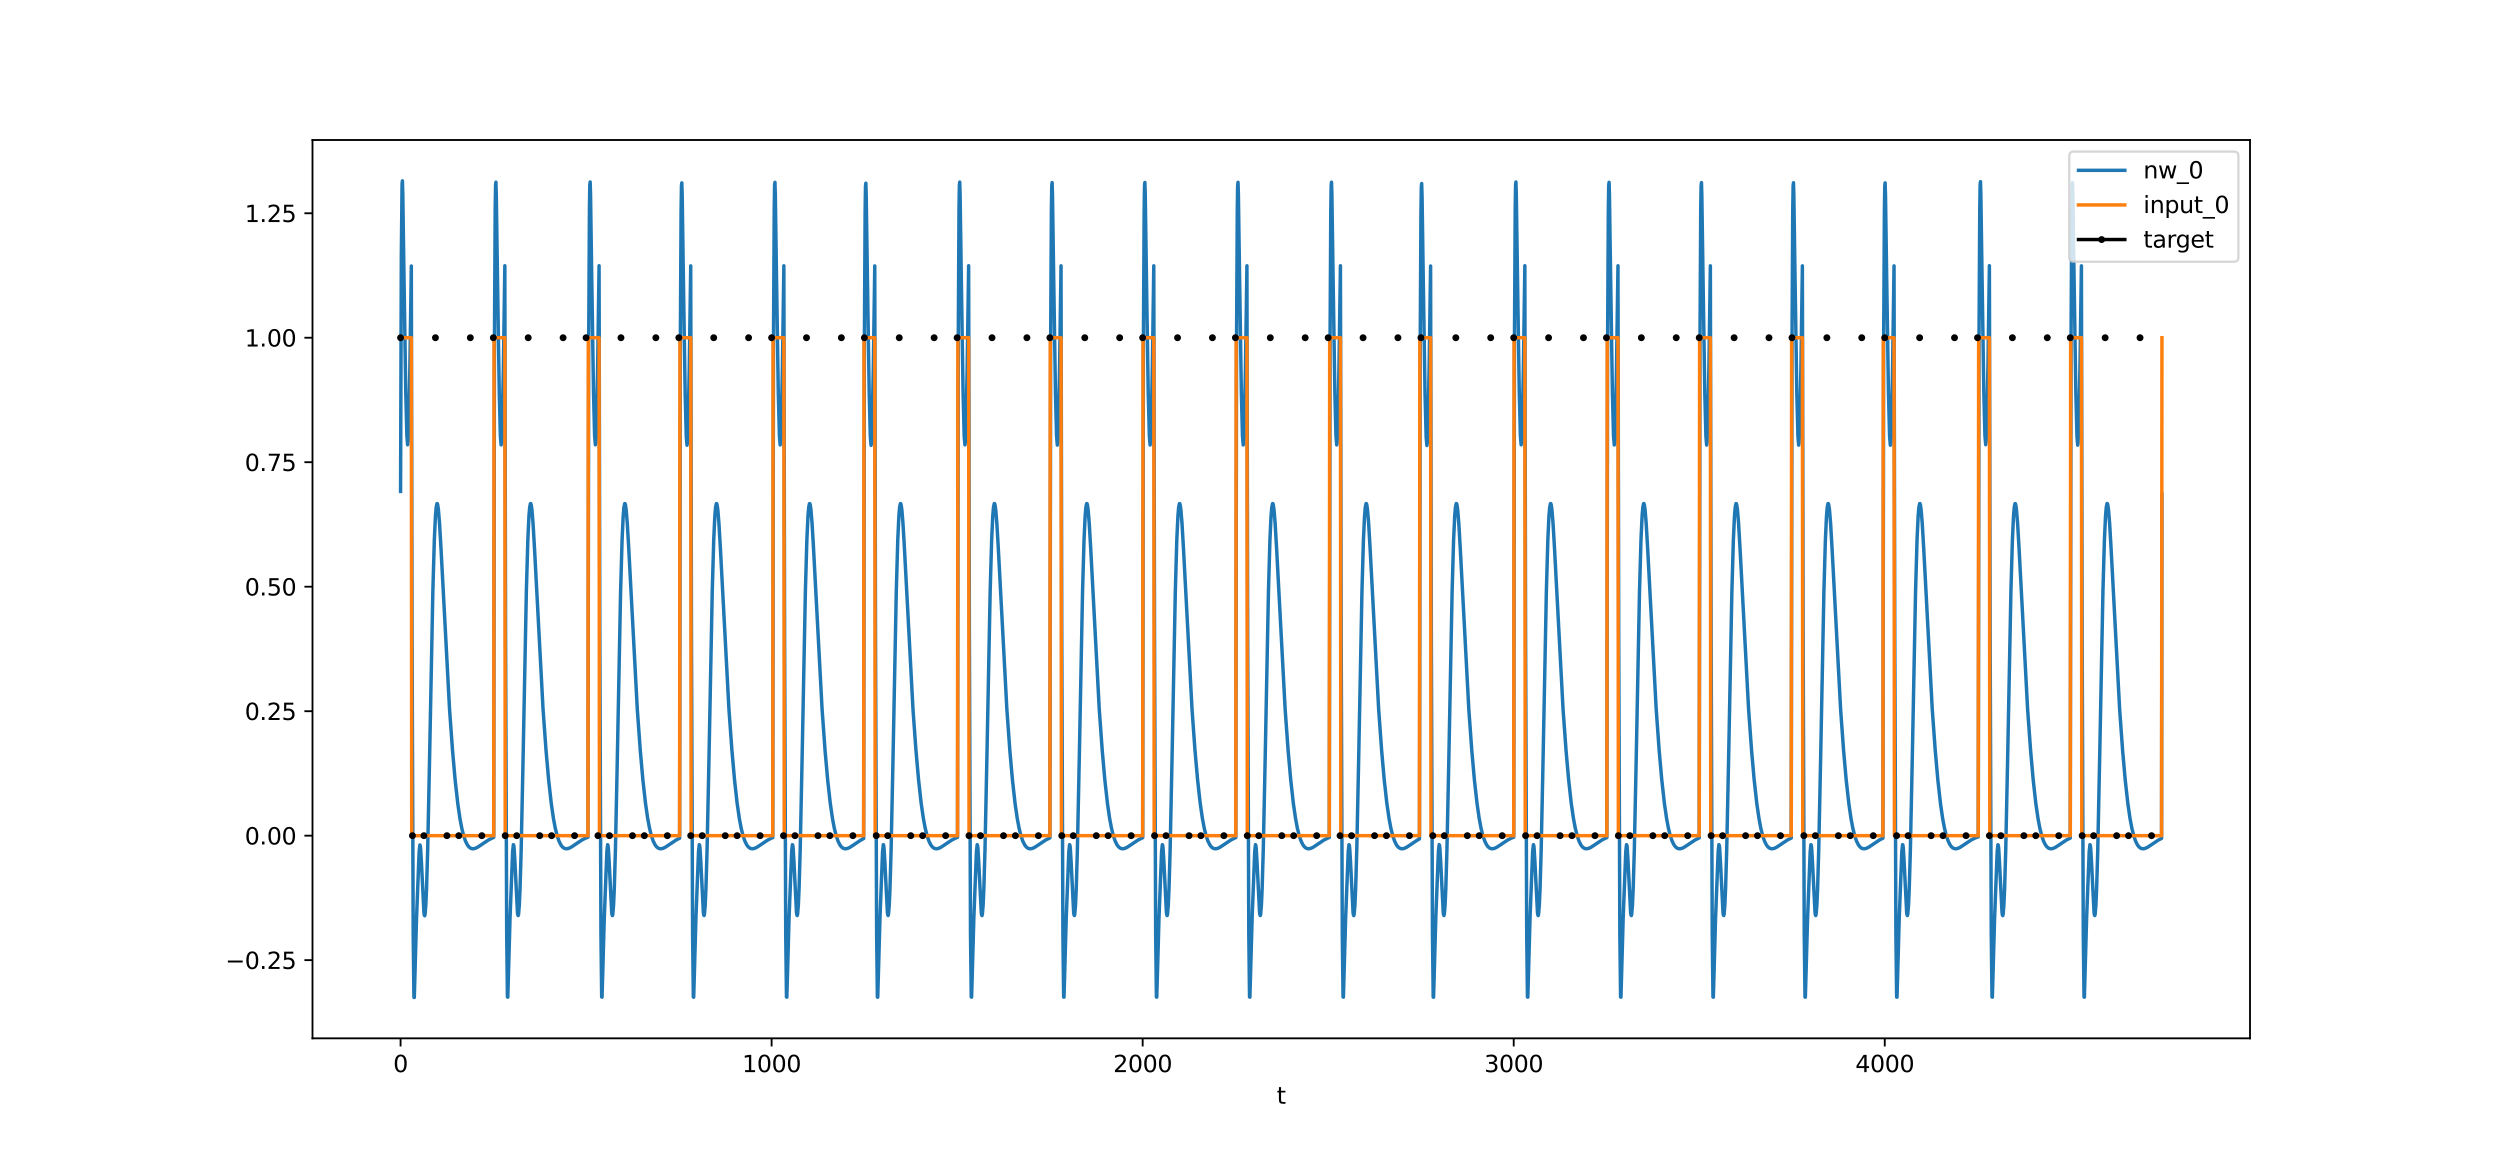 <?xml version="1.0" encoding="utf-8" standalone="no"?>
<!DOCTYPE svg PUBLIC "-//W3C//DTD SVG 1.1//EN"
  "http://www.w3.org/Graphics/SVG/1.1/DTD/svg11.dtd">
<svg xmlns:xlink="http://www.w3.org/1999/xlink" width="1080pt" height="504pt" viewBox="0 0 1080 504" xmlns="http://www.w3.org/2000/svg" version="1.1">
 <defs>
  <style type="text/css">*{stroke-linejoin: round; stroke-linecap: butt}</style>
 </defs>
 <g id="figure_1">
  <g id="patch_1">
   <path d="M 0 504 
L 1080 504 
L 1080 0 
L 0 0 
z
" style="fill: #ffffff"/>
  </g>
  <g id="axes_1">
   <g id="patch_2">
    <path d="M 135 448.56 
L 972 448.56 
L 972 60.48 
L 135 60.48 
z
" style="fill: #ffffff"/>
   </g>
   <g id="matplotlib.axis_1">
    <g id="xtick_1">
     <g id="line2d_1">
      <defs>
       <path id="mca011df422" d="M 0 0 
L 0 3.5 
" style="stroke: #000000; stroke-width: 0.8"/>
      </defs>
      <g>
       <use xlink:href="#mca011df422" x="173.045" y="448.56" style="stroke: #000000; stroke-width: 0.8"/>
      </g>
     </g>
     <g id="text_1">
      <!-- 0 -->
      <g transform="translate(169.864 463.158) scale(0.1 -0.1)">
       <defs>
        <path id="DejaVuSans-30" d="M 2034 4250 
Q 1547 4250 1301 3770 
Q 1056 3291 1056 2328 
Q 1056 1369 1301 889 
Q 1547 409 2034 409 
Q 2525 409 2770 889 
Q 3016 1369 3016 2328 
Q 3016 3291 2770 3770 
Q 2525 4250 2034 4250 
z
M 2034 4750 
Q 2819 4750 3233 4129 
Q 3647 3509 3647 2328 
Q 3647 1150 3233 529 
Q 2819 -91 2034 -91 
Q 1250 -91 836 529 
Q 422 1150 422 2328 
Q 422 3509 836 4129 
Q 1250 4750 2034 4750 
z
" transform="scale(0.016)"/>
       </defs>
       <use xlink:href="#DejaVuSans-30"/>
      </g>
     </g>
    </g>
    <g id="xtick_2">
     <g id="line2d_2">
      <g>
       <use xlink:href="#mca011df422" x="333.338" y="448.56" style="stroke: #000000; stroke-width: 0.8"/>
      </g>
     </g>
     <g id="text_2">
      <!-- 1000 -->
      <g transform="translate(320.613 463.158) scale(0.1 -0.1)">
       <defs>
        <path id="DejaVuSans-31" d="M 794 531 
L 1825 531 
L 1825 4091 
L 703 3866 
L 703 4441 
L 1819 4666 
L 2450 4666 
L 2450 531 
L 3481 531 
L 3481 0 
L 794 0 
L 794 531 
z
" transform="scale(0.016)"/>
       </defs>
       <use xlink:href="#DejaVuSans-31"/>
       <use xlink:href="#DejaVuSans-30" x="63.623"/>
       <use xlink:href="#DejaVuSans-30" x="127.246"/>
       <use xlink:href="#DejaVuSans-30" x="190.869"/>
      </g>
     </g>
    </g>
    <g id="xtick_3">
     <g id="line2d_3">
      <g>
       <use xlink:href="#mca011df422" x="493.631" y="448.56" style="stroke: #000000; stroke-width: 0.8"/>
      </g>
     </g>
     <g id="text_3">
      <!-- 2000 -->
      <g transform="translate(480.906 463.158) scale(0.1 -0.1)">
       <defs>
        <path id="DejaVuSans-32" d="M 1228 531 
L 3431 531 
L 3431 0 
L 469 0 
L 469 531 
Q 828 903 1448 1529 
Q 2069 2156 2228 2338 
Q 2531 2678 2651 2914 
Q 2772 3150 2772 3378 
Q 2772 3750 2511 3984 
Q 2250 4219 1831 4219 
Q 1534 4219 1204 4116 
Q 875 4013 500 3803 
L 500 4441 
Q 881 4594 1212 4672 
Q 1544 4750 1819 4750 
Q 2544 4750 2975 4387 
Q 3406 4025 3406 3419 
Q 3406 3131 3298 2873 
Q 3191 2616 2906 2266 
Q 2828 2175 2409 1742 
Q 1991 1309 1228 531 
z
" transform="scale(0.016)"/>
       </defs>
       <use xlink:href="#DejaVuSans-32"/>
       <use xlink:href="#DejaVuSans-30" x="63.623"/>
       <use xlink:href="#DejaVuSans-30" x="127.246"/>
       <use xlink:href="#DejaVuSans-30" x="190.869"/>
      </g>
     </g>
    </g>
    <g id="xtick_4">
     <g id="line2d_4">
      <g>
       <use xlink:href="#mca011df422" x="653.923" y="448.56" style="stroke: #000000; stroke-width: 0.8"/>
      </g>
     </g>
     <g id="text_4">
      <!-- 3000 -->
      <g transform="translate(641.198 463.158) scale(0.1 -0.1)">
       <defs>
        <path id="DejaVuSans-33" d="M 2597 2516 
Q 3050 2419 3304 2112 
Q 3559 1806 3559 1356 
Q 3559 666 3084 287 
Q 2609 -91 1734 -91 
Q 1441 -91 1130 -33 
Q 819 25 488 141 
L 488 750 
Q 750 597 1062 519 
Q 1375 441 1716 441 
Q 2309 441 2620 675 
Q 2931 909 2931 1356 
Q 2931 1769 2642 2001 
Q 2353 2234 1838 2234 
L 1294 2234 
L 1294 2753 
L 1863 2753 
Q 2328 2753 2575 2939 
Q 2822 3125 2822 3475 
Q 2822 3834 2567 4026 
Q 2313 4219 1838 4219 
Q 1578 4219 1281 4162 
Q 984 4106 628 3988 
L 628 4550 
Q 988 4650 1302 4700 
Q 1616 4750 1894 4750 
Q 2613 4750 3031 4423 
Q 3450 4097 3450 3541 
Q 3450 3153 3228 2886 
Q 3006 2619 2597 2516 
z
" transform="scale(0.016)"/>
       </defs>
       <use xlink:href="#DejaVuSans-33"/>
       <use xlink:href="#DejaVuSans-30" x="63.623"/>
       <use xlink:href="#DejaVuSans-30" x="127.246"/>
       <use xlink:href="#DejaVuSans-30" x="190.869"/>
      </g>
     </g>
    </g>
    <g id="xtick_5">
     <g id="line2d_5">
      <g>
       <use xlink:href="#mca011df422" x="814.216" y="448.56" style="stroke: #000000; stroke-width: 0.8"/>
      </g>
     </g>
     <g id="text_5">
      <!-- 4000 -->
      <g transform="translate(801.491 463.158) scale(0.1 -0.1)">
       <defs>
        <path id="DejaVuSans-34" d="M 2419 4116 
L 825 1625 
L 2419 1625 
L 2419 4116 
z
M 2253 4666 
L 3047 4666 
L 3047 1625 
L 3713 1625 
L 3713 1100 
L 3047 1100 
L 3047 0 
L 2419 0 
L 2419 1100 
L 313 1100 
L 313 1709 
L 2253 4666 
z
" transform="scale(0.016)"/>
       </defs>
       <use xlink:href="#DejaVuSans-34"/>
       <use xlink:href="#DejaVuSans-30" x="63.623"/>
       <use xlink:href="#DejaVuSans-30" x="127.246"/>
       <use xlink:href="#DejaVuSans-30" x="190.869"/>
      </g>
     </g>
    </g>
    <g id="text_6">
     <!-- t -->
     <g transform="translate(551.54 476.837) scale(0.1 -0.1)">
      <defs>
       <path id="DejaVuSans-74" d="M 1172 4494 
L 1172 3500 
L 2356 3500 
L 2356 3053 
L 1172 3053 
L 1172 1153 
Q 1172 725 1289 603 
Q 1406 481 1766 481 
L 2356 481 
L 2356 0 
L 1766 0 
Q 1100 0 847 248 
Q 594 497 594 1153 
L 594 3053 
L 172 3053 
L 172 3500 
L 594 3500 
L 594 4494 
L 1172 4494 
z
" transform="scale(0.016)"/>
      </defs>
      <use xlink:href="#DejaVuSans-74"/>
     </g>
    </g>
   </g>
   <g id="matplotlib.axis_2">
    <g id="ytick_1">
     <g id="line2d_6">
      <defs>
       <path id="ma371f3459c" d="M 0 0 
L -3.5 0 
" style="stroke: #000000; stroke-width: 0.8"/>
      </defs>
      <g>
       <use xlink:href="#ma371f3459c" x="135" y="414.786" style="stroke: #000000; stroke-width: 0.8"/>
      </g>
     </g>
     <g id="text_7">
      <!-- −0.25 -->
      <g transform="translate(97.355 418.586) scale(0.1 -0.1)">
       <defs>
        <path id="DejaVuSans-2212" d="M 678 2272 
L 4684 2272 
L 4684 1741 
L 678 1741 
L 678 2272 
z
" transform="scale(0.016)"/>
        <path id="DejaVuSans-2e" d="M 684 794 
L 1344 794 
L 1344 0 
L 684 0 
L 684 794 
z
" transform="scale(0.016)"/>
        <path id="DejaVuSans-35" d="M 691 4666 
L 3169 4666 
L 3169 4134 
L 1269 4134 
L 1269 2991 
Q 1406 3038 1543 3061 
Q 1681 3084 1819 3084 
Q 2600 3084 3056 2656 
Q 3513 2228 3513 1497 
Q 3513 744 3044 326 
Q 2575 -91 1722 -91 
Q 1428 -91 1123 -41 
Q 819 9 494 109 
L 494 744 
Q 775 591 1075 516 
Q 1375 441 1709 441 
Q 2250 441 2565 725 
Q 2881 1009 2881 1497 
Q 2881 1984 2565 2268 
Q 2250 2553 1709 2553 
Q 1456 2553 1204 2497 
Q 953 2441 691 2322 
L 691 4666 
z
" transform="scale(0.016)"/>
       </defs>
       <use xlink:href="#DejaVuSans-2212"/>
       <use xlink:href="#DejaVuSans-30" x="83.789"/>
       <use xlink:href="#DejaVuSans-2e" x="147.412"/>
       <use xlink:href="#DejaVuSans-32" x="179.199"/>
       <use xlink:href="#DejaVuSans-35" x="242.822"/>
      </g>
     </g>
    </g>
    <g id="ytick_2">
     <g id="line2d_7">
      <g>
       <use xlink:href="#ma371f3459c" x="135" y="361.009" style="stroke: #000000; stroke-width: 0.8"/>
      </g>
     </g>
     <g id="text_8">
      <!-- 0.00 -->
      <g transform="translate(105.734 364.808) scale(0.1 -0.1)">
       <use xlink:href="#DejaVuSans-30"/>
       <use xlink:href="#DejaVuSans-2e" x="63.623"/>
       <use xlink:href="#DejaVuSans-30" x="95.41"/>
       <use xlink:href="#DejaVuSans-30" x="159.033"/>
      </g>
     </g>
    </g>
    <g id="ytick_3">
     <g id="line2d_8">
      <g>
       <use xlink:href="#ma371f3459c" x="135" y="307.231" style="stroke: #000000; stroke-width: 0.8"/>
      </g>
     </g>
     <g id="text_9">
      <!-- 0.25 -->
      <g transform="translate(105.734 311.03) scale(0.1 -0.1)">
       <use xlink:href="#DejaVuSans-30"/>
       <use xlink:href="#DejaVuSans-2e" x="63.623"/>
       <use xlink:href="#DejaVuSans-32" x="95.41"/>
       <use xlink:href="#DejaVuSans-35" x="159.033"/>
      </g>
     </g>
    </g>
    <g id="ytick_4">
     <g id="line2d_9">
      <g>
       <use xlink:href="#ma371f3459c" x="135" y="253.453" style="stroke: #000000; stroke-width: 0.8"/>
      </g>
     </g>
     <g id="text_10">
      <!-- 0.50 -->
      <g transform="translate(105.734 257.253) scale(0.1 -0.1)">
       <use xlink:href="#DejaVuSans-30"/>
       <use xlink:href="#DejaVuSans-2e" x="63.623"/>
       <use xlink:href="#DejaVuSans-35" x="95.41"/>
       <use xlink:href="#DejaVuSans-30" x="159.033"/>
      </g>
     </g>
    </g>
    <g id="ytick_5">
     <g id="line2d_10">
      <g>
       <use xlink:href="#ma371f3459c" x="135" y="199.676" style="stroke: #000000; stroke-width: 0.8"/>
      </g>
     </g>
     <g id="text_11">
      <!-- 0.75 -->
      <g transform="translate(105.734 203.475) scale(0.1 -0.1)">
       <defs>
        <path id="DejaVuSans-37" d="M 525 4666 
L 3525 4666 
L 3525 4397 
L 1831 0 
L 1172 0 
L 2766 4134 
L 525 4134 
L 525 4666 
z
" transform="scale(0.016)"/>
       </defs>
       <use xlink:href="#DejaVuSans-30"/>
       <use xlink:href="#DejaVuSans-2e" x="63.623"/>
       <use xlink:href="#DejaVuSans-37" x="95.41"/>
       <use xlink:href="#DejaVuSans-35" x="159.033"/>
      </g>
     </g>
    </g>
    <g id="ytick_6">
     <g id="line2d_11">
      <g>
       <use xlink:href="#ma371f3459c" x="135" y="145.898" style="stroke: #000000; stroke-width: 0.8"/>
      </g>
     </g>
     <g id="text_12">
      <!-- 1.00 -->
      <g transform="translate(105.734 149.697) scale(0.1 -0.1)">
       <use xlink:href="#DejaVuSans-31"/>
       <use xlink:href="#DejaVuSans-2e" x="63.623"/>
       <use xlink:href="#DejaVuSans-30" x="95.41"/>
       <use xlink:href="#DejaVuSans-30" x="159.033"/>
      </g>
     </g>
    </g>
    <g id="ytick_7">
     <g id="line2d_12">
      <g>
       <use xlink:href="#ma371f3459c" x="135" y="92.121" style="stroke: #000000; stroke-width: 0.8"/>
      </g>
     </g>
     <g id="text_13">
      <!-- 1.25 -->
      <g transform="translate(105.734 95.92) scale(0.1 -0.1)">
       <use xlink:href="#DejaVuSans-31"/>
       <use xlink:href="#DejaVuSans-2e" x="63.623"/>
       <use xlink:href="#DejaVuSans-32" x="95.41"/>
       <use xlink:href="#DejaVuSans-35" x="159.033"/>
      </g>
     </g>
    </g>
   </g>
   <g id="line2d_13">
    <path d="M 173.045 212.296 
L 173.366 111.169 
L 173.687 79.403 
L 173.847 78.12 
L 174.007 83.608 
L 174.488 117.138 
L 175.29 169.543 
L 175.77 188.297 
L 176.091 192.154 
L 176.251 191.128 
L 176.572 183.297 
L 177.053 159.397 
L 177.694 114.922 
L 178.015 274.173 
L 178.495 403.607 
L 178.816 430.848 
L 178.976 430.92 
L 179.297 419.767 
L 179.938 396.768 
L 181.06 367.994 
L 181.381 365.021 
L 181.541 365.256 
L 181.701 366.59 
L 182.022 371.907 
L 183.144 394.23 
L 183.304 395.34 
L 183.464 395.611 
L 183.625 395.011 
L 183.945 391.175 
L 184.266 383.948 
L 184.747 367.448 
L 185.548 329.042 
L 186.991 255.537 
L 187.632 233.215 
L 188.113 222.922 
L 188.434 219.12 
L 188.754 217.577 
L 188.914 217.578 
L 189.075 218.045 
L 189.395 220.233 
L 189.876 226.063 
L 190.517 237.049 
L 194.204 306.401 
L 195.486 324.139 
L 196.608 336.837 
L 197.731 346.93 
L 198.692 353.576 
L 199.494 357.823 
L 200.295 361.04 
L 201.097 363.377 
L 201.898 364.982 
L 202.539 365.83 
L 203.18 366.356 
L 203.822 366.619 
L 204.463 366.667 
L 205.264 366.495 
L 206.226 366.049 
L 207.829 364.998 
L 211.035 362.848 
L 212.798 361.976 
L 213.279 361.786 
L 213.599 147.767 
L 213.92 90.461 
L 214.08 80.031 
L 214.241 78.715 
L 214.401 84.168 
L 214.882 117.574 
L 215.683 169.761 
L 216.164 188.405 
L 216.485 192.201 
L 216.645 191.148 
L 216.966 183.272 
L 217.447 159.322 
L 218.088 114.808 
L 218.408 274.053 
L 218.889 403.472 
L 219.21 430.705 
L 219.37 430.774 
L 219.691 419.618 
L 220.332 396.624 
L 221.454 367.869 
L 221.774 364.903 
L 221.935 365.141 
L 222.095 366.478 
L 222.416 371.801 
L 223.538 394.146 
L 223.698 395.26 
L 223.858 395.533 
L 224.019 394.935 
L 224.339 391.105 
L 224.66 383.883 
L 225.141 367.39 
L 225.942 328.994 
L 227.385 255.504 
L 228.026 233.188 
L 228.507 222.898 
L 228.827 219.099 
L 229.148 217.559 
L 229.308 217.56 
L 229.468 218.029 
L 229.789 220.218 
L 230.27 226.051 
L 230.911 237.04 
L 234.598 306.404 
L 235.88 324.142 
L 237.002 336.841 
L 238.124 346.933 
L 239.086 353.579 
L 239.887 357.826 
L 240.689 361.043 
L 241.49 363.38 
L 242.292 364.984 
L 242.933 365.831 
L 243.574 366.358 
L 244.215 366.62 
L 244.857 366.668 
L 245.658 366.496 
L 246.62 366.05 
L 248.223 364.998 
L 251.429 362.848 
L 253.192 361.976 
L 253.993 361.671 
L 254.314 147.653 
L 254.634 90.352 
L 254.795 79.926 
L 254.955 78.613 
L 255.115 84.069 
L 255.596 117.488 
L 256.398 169.697 
L 256.878 188.354 
L 257.199 192.157 
L 257.359 191.108 
L 257.68 183.239 
L 258.161 159.298 
L 258.802 114.793 
L 259.123 274.043 
L 259.603 403.466 
L 259.924 430.701 
L 260.084 430.772 
L 260.405 419.618 
L 261.046 396.626 
L 262.168 367.874 
L 262.489 364.908 
L 262.649 365.147 
L 262.809 366.483 
L 263.13 371.807 
L 264.252 394.152 
L 264.412 395.265 
L 264.573 395.539 
L 264.733 394.941 
L 265.053 391.11 
L 265.374 383.888 
L 265.855 367.395 
L 266.656 328.998 
L 268.099 255.507 
L 268.74 233.191 
L 269.221 222.901 
L 269.542 219.101 
L 269.862 217.561 
L 270.022 217.562 
L 270.183 218.031 
L 270.503 220.22 
L 270.984 226.053 
L 271.625 237.042 
L 275.312 306.404 
L 276.594 324.142 
L 277.717 336.841 
L 278.839 346.933 
L 279.8 353.579 
L 280.602 357.826 
L 281.403 361.042 
L 282.205 363.38 
L 283.006 364.984 
L 283.647 365.831 
L 284.289 366.358 
L 284.93 366.62 
L 285.571 366.668 
L 286.372 366.496 
L 287.334 366.05 
L 288.937 364.998 
L 292.143 362.848 
L 293.586 362.113 
L 293.906 148.093 
L 294.227 90.773 
L 294.387 80.334 
L 294.547 79.01 
L 294.708 84.453 
L 295.188 117.825 
L 295.99 169.951 
L 296.471 188.559 
L 296.791 192.334 
L 296.952 191.27 
L 297.272 183.375 
L 297.753 159.4 
L 298.394 114.858 
L 298.715 274.091 
L 299.196 403.496 
L 299.516 430.72 
L 299.677 430.786 
L 299.997 419.624 
L 300.638 396.62 
L 301.76 367.857 
L 302.081 364.89 
L 302.241 365.127 
L 302.402 366.463 
L 302.722 371.787 
L 303.844 394.131 
L 304.005 395.245 
L 304.165 395.518 
L 304.325 394.921 
L 304.646 391.091 
L 304.966 383.869 
L 305.447 367.378 
L 306.249 328.983 
L 307.691 255.495 
L 308.332 233.181 
L 308.813 222.892 
L 309.134 219.093 
L 309.454 217.553 
L 309.615 217.554 
L 309.775 218.023 
L 310.096 220.213 
L 310.577 226.047 
L 311.218 237.037 
L 314.904 306.403 
L 316.187 324.142 
L 317.309 336.841 
L 318.431 346.934 
L 319.393 353.58 
L 320.194 357.826 
L 320.996 361.043 
L 321.797 363.38 
L 322.598 364.985 
L 323.24 365.832 
L 323.881 366.358 
L 324.522 366.62 
L 325.163 366.668 
L 325.965 366.496 
L 326.926 366.05 
L 328.529 364.998 
L 331.735 362.848 
L 333.498 361.976 
L 333.819 361.847 
L 334.14 147.827 
L 334.46 90.519 
L 334.62 80.087 
L 334.781 78.77 
L 334.941 84.22 
L 335.422 117.62 
L 336.223 169.796 
L 336.704 188.433 
L 337.025 192.224 
L 337.185 191.169 
L 337.506 183.29 
L 337.987 159.335 
L 338.628 114.816 
L 338.948 274.06 
L 339.429 403.476 
L 339.75 430.707 
L 339.91 430.776 
L 340.231 419.619 
L 340.872 396.623 
L 341.994 367.866 
L 342.314 364.9 
L 342.475 365.138 
L 342.635 366.475 
L 342.956 371.798 
L 344.078 394.143 
L 344.238 395.257 
L 344.398 395.53 
L 344.559 394.932 
L 344.879 391.102 
L 345.2 383.88 
L 345.681 367.388 
L 346.482 328.992 
L 347.925 255.502 
L 348.566 233.187 
L 349.047 222.897 
L 349.367 219.098 
L 349.688 217.557 
L 349.848 217.559 
L 350.009 218.028 
L 350.329 220.217 
L 350.81 226.05 
L 351.451 237.04 
L 355.138 306.404 
L 356.42 324.142 
L 357.542 336.841 
L 358.664 346.933 
L 359.626 353.579 
L 360.428 357.826 
L 361.229 361.043 
L 362.03 363.38 
L 362.832 364.984 
L 363.473 365.831 
L 364.114 366.358 
L 364.755 366.62 
L 365.397 366.668 
L 366.198 366.496 
L 367.16 366.05 
L 368.763 364.998 
L 371.969 362.848 
L 373.091 362.26 
L 373.411 148.24 
L 373.732 90.914 
L 373.892 80.472 
L 374.052 79.144 
L 374.213 84.582 
L 374.694 117.941 
L 375.495 170.04 
L 375.976 188.633 
L 376.297 192.397 
L 376.457 191.329 
L 376.777 183.426 
L 377.258 159.438 
L 377.899 114.883 
L 378.22 274.111 
L 378.701 403.509 
L 379.021 430.73 
L 379.182 430.795 
L 379.502 419.629 
L 380.144 396.621 
L 381.266 367.853 
L 381.586 364.885 
L 381.746 365.122 
L 381.907 366.458 
L 382.227 371.781 
L 383.349 394.125 
L 383.51 395.239 
L 383.67 395.512 
L 383.83 394.915 
L 384.151 391.085 
L 384.471 383.864 
L 384.952 367.372 
L 385.754 328.978 
L 387.196 255.492 
L 387.838 233.178 
L 388.318 222.889 
L 388.639 219.09 
L 388.96 217.55 
L 389.12 217.552 
L 389.28 218.021 
L 389.601 220.211 
L 390.082 226.045 
L 390.723 237.035 
L 394.41 306.403 
L 395.692 324.142 
L 396.814 336.841 
L 397.936 346.934 
L 398.898 353.58 
L 399.699 357.827 
L 400.501 361.043 
L 401.302 363.38 
L 402.104 364.985 
L 402.745 365.832 
L 403.386 366.358 
L 404.027 366.62 
L 404.668 366.668 
L 405.47 366.496 
L 406.432 366.05 
L 408.034 364.998 
L 411.24 362.848 
L 413.004 361.976 
L 413.645 361.727 
L 413.965 147.709 
L 414.286 90.406 
L 414.446 79.977 
L 414.606 78.663 
L 414.767 84.117 
L 415.248 117.53 
L 416.049 169.728 
L 416.53 188.379 
L 416.851 192.178 
L 417.011 191.127 
L 417.331 183.255 
L 417.812 159.31 
L 418.453 114.8 
L 418.774 274.048 
L 419.255 403.469 
L 419.576 430.703 
L 419.736 430.773 
L 420.056 419.618 
L 420.698 396.625 
L 421.82 367.871 
L 422.14 364.905 
L 422.3 365.144 
L 422.461 366.48 
L 422.781 371.804 
L 423.903 394.149 
L 424.064 395.263 
L 424.224 395.536 
L 424.384 394.938 
L 424.705 391.108 
L 425.025 383.886 
L 425.506 367.393 
L 426.308 328.996 
L 427.75 255.506 
L 428.392 233.189 
L 428.872 222.899 
L 429.193 219.1 
L 429.514 217.56 
L 429.674 217.561 
L 429.834 218.03 
L 430.155 220.219 
L 430.636 226.052 
L 431.277 237.041 
L 434.964 306.404 
L 436.246 324.142 
L 437.368 336.841 
L 438.49 346.933 
L 439.452 353.579 
L 440.253 357.826 
L 441.055 361.042 
L 441.856 363.38 
L 442.658 364.984 
L 443.299 365.831 
L 443.94 366.358 
L 444.581 366.62 
L 445.222 366.668 
L 446.024 366.496 
L 446.986 366.05 
L 448.588 364.998 
L 451.794 362.848 
L 453.558 361.976 
L 453.878 147.955 
L 454.199 90.641 
L 454.359 80.206 
L 454.519 78.885 
L 454.68 84.332 
L 455.16 117.719 
L 455.962 169.87 
L 456.443 188.493 
L 456.763 192.276 
L 456.924 191.217 
L 457.244 183.33 
L 457.725 159.365 
L 458.366 114.835 
L 458.687 274.074 
L 459.168 403.485 
L 459.488 430.713 
L 459.649 430.78 
L 459.969 419.621 
L 460.61 396.621 
L 461.732 367.861 
L 462.053 364.895 
L 462.213 365.133 
L 462.374 366.469 
L 462.694 371.792 
L 463.816 394.137 
L 463.977 395.251 
L 464.137 395.524 
L 464.297 394.927 
L 464.618 391.096 
L 464.938 383.875 
L 465.419 367.383 
L 466.221 328.987 
L 467.663 255.499 
L 468.304 233.184 
L 468.785 222.894 
L 469.106 219.095 
L 469.427 217.555 
L 469.587 217.557 
L 469.747 218.026 
L 470.068 220.215 
L 470.549 226.049 
L 471.19 237.038 
L 474.876 306.403 
L 476.159 324.142 
L 477.281 336.841 
L 478.403 346.933 
L 479.365 353.579 
L 480.166 357.826 
L 480.968 361.043 
L 481.769 363.38 
L 482.571 364.984 
L 483.212 365.831 
L 483.853 366.358 
L 484.494 366.62 
L 485.135 366.668 
L 485.937 366.496 
L 486.898 366.05 
L 488.501 364.998 
L 491.707 362.848 
L 493.47 361.976 
L 493.631 361.91 
L 493.951 147.89 
L 494.272 90.579 
L 494.432 80.145 
L 494.592 78.826 
L 494.753 84.275 
L 495.234 117.668 
L 496.035 169.832 
L 496.516 188.462 
L 496.837 192.249 
L 496.997 191.193 
L 497.317 183.31 
L 497.798 159.35 
L 498.439 114.825 
L 498.76 274.066 
L 499.241 403.48 
L 499.562 430.709 
L 499.722 430.778 
L 500.042 419.619 
L 500.684 396.622 
L 501.806 367.864 
L 502.126 364.897 
L 502.287 365.135 
L 502.447 366.472 
L 502.767 371.795 
L 503.889 394.14 
L 504.05 395.254 
L 504.21 395.527 
L 504.37 394.93 
L 504.691 391.099 
L 505.011 383.878 
L 505.492 367.385 
L 506.294 328.99 
L 507.736 255.501 
L 508.378 233.185 
L 508.859 222.896 
L 509.179 219.097 
L 509.5 217.556 
L 509.66 217.558 
L 509.82 218.027 
L 510.141 220.216 
L 510.622 226.049 
L 511.263 237.039 
L 514.95 306.403 
L 516.232 324.142 
L 517.354 336.841 
L 518.476 346.933 
L 519.438 353.579 
L 520.239 357.826 
L 521.041 361.043 
L 521.842 363.38 
L 522.644 364.984 
L 523.285 365.831 
L 523.926 366.358 
L 524.567 366.62 
L 525.208 366.668 
L 526.01 366.496 
L 526.972 366.05 
L 528.574 364.998 
L 531.78 362.848 
L 533.544 361.976 
L 533.864 361.847 
L 534.185 147.827 
L 534.505 90.519 
L 534.666 80.087 
L 534.826 78.77 
L 534.986 84.22 
L 535.467 117.62 
L 536.269 169.796 
L 536.749 188.433 
L 537.07 192.224 
L 537.23 191.169 
L 537.551 183.29 
L 538.032 159.335 
L 538.673 114.816 
L 538.994 274.06 
L 539.474 403.476 
L 539.795 430.707 
L 539.955 430.776 
L 540.276 419.619 
L 540.917 396.623 
L 542.039 367.866 
L 542.36 364.9 
L 542.52 365.138 
L 542.68 366.475 
L 543.001 371.798 
L 544.123 394.143 
L 544.283 395.257 
L 544.443 395.53 
L 544.604 394.932 
L 544.924 391.102 
L 545.245 383.88 
L 545.726 367.388 
L 546.527 328.992 
L 547.97 255.502 
L 548.611 233.187 
L 549.092 222.897 
L 549.413 219.098 
L 549.733 217.557 
L 549.893 217.559 
L 550.054 218.028 
L 550.374 220.217 
L 550.855 226.05 
L 551.496 237.04 
L 555.183 306.404 
L 556.465 324.142 
L 557.587 336.841 
L 558.71 346.933 
L 559.671 353.579 
L 560.473 357.826 
L 561.274 361.043 
L 562.076 363.38 
L 562.877 364.984 
L 563.518 365.831 
L 564.159 366.358 
L 564.801 366.62 
L 565.442 366.668 
L 566.243 366.496 
L 567.205 366.05 
L 568.808 364.998 
L 572.014 362.848 
L 573.777 361.976 
L 574.258 361.786 
L 574.578 147.767 
L 574.899 90.461 
L 575.059 80.031 
L 575.22 78.715 
L 575.38 84.168 
L 575.861 117.574 
L 576.662 169.761 
L 577.143 188.405 
L 577.464 192.201 
L 577.624 191.148 
L 577.945 183.272 
L 578.426 159.322 
L 579.067 114.808 
L 579.387 274.053 
L 579.868 403.472 
L 580.189 430.705 
L 580.349 430.774 
L 580.67 419.618 
L 581.311 396.624 
L 582.433 367.869 
L 582.753 364.903 
L 582.914 365.141 
L 583.074 366.478 
L 583.395 371.801 
L 584.517 394.146 
L 584.677 395.26 
L 584.837 395.533 
L 584.998 394.935 
L 585.318 391.105 
L 585.639 383.883 
L 586.12 367.39 
L 586.921 328.994 
L 588.364 255.504 
L 589.005 233.188 
L 589.486 222.898 
L 589.806 219.099 
L 590.127 217.559 
L 590.287 217.56 
L 590.447 218.029 
L 590.768 220.218 
L 591.249 226.051 
L 591.89 237.04 
L 595.577 306.404 
L 596.859 324.142 
L 597.981 336.841 
L 599.103 346.933 
L 600.065 353.579 
L 600.866 357.826 
L 601.668 361.043 
L 602.469 363.38 
L 603.271 364.984 
L 603.912 365.831 
L 604.553 366.358 
L 605.194 366.62 
L 605.836 366.668 
L 606.637 366.496 
L 607.599 366.05 
L 609.202 364.998 
L 612.408 362.848 
L 613.209 362.417 
L 613.53 148.397 
L 613.85 91.065 
L 614.01 80.619 
L 614.171 79.287 
L 614.331 84.721 
L 614.812 118.065 
L 615.613 170.137 
L 616.094 188.713 
L 616.415 192.468 
L 616.575 191.395 
L 616.896 183.482 
L 617.377 159.482 
L 618.018 114.913 
L 618.338 274.134 
L 618.819 403.525 
L 619.14 430.742 
L 619.3 430.805 
L 619.621 419.637 
L 620.262 396.623 
L 621.384 367.85 
L 621.705 364.881 
L 621.865 365.118 
L 622.025 366.454 
L 622.346 371.776 
L 623.468 394.119 
L 623.628 395.233 
L 623.788 395.506 
L 623.949 394.909 
L 624.269 391.079 
L 624.59 383.858 
L 625.071 367.367 
L 625.872 328.973 
L 627.315 255.488 
L 627.956 233.174 
L 628.437 222.886 
L 628.757 219.087 
L 629.078 217.548 
L 629.238 217.549 
L 629.399 218.019 
L 629.719 220.209 
L 630.2 226.043 
L 630.841 237.034 
L 634.528 306.403 
L 635.81 324.142 
L 636.932 336.841 
L 638.054 346.934 
L 639.016 353.58 
L 639.818 357.827 
L 640.619 361.044 
L 641.421 363.381 
L 642.222 364.985 
L 642.863 365.832 
L 643.504 366.358 
L 644.145 366.62 
L 644.787 366.669 
L 645.588 366.496 
L 646.55 366.05 
L 648.153 364.998 
L 651.359 362.848 
L 653.122 361.976 
L 653.923 361.671 
L 654.244 147.653 
L 654.564 90.352 
L 654.725 79.926 
L 654.885 78.613 
L 655.045 84.069 
L 655.526 117.487 
L 656.328 169.697 
L 656.809 188.354 
L 657.129 192.157 
L 657.289 191.108 
L 657.61 183.239 
L 658.091 159.298 
L 658.732 114.793 
L 659.053 274.043 
L 659.534 403.466 
L 659.854 430.701 
L 660.014 430.772 
L 660.335 419.618 
L 660.976 396.626 
L 662.098 367.874 
L 662.419 364.908 
L 662.579 365.147 
L 662.739 366.483 
L 663.06 371.807 
L 664.182 394.152 
L 664.342 395.265 
L 664.503 395.539 
L 664.663 394.941 
L 664.984 391.11 
L 665.304 383.888 
L 665.785 367.395 
L 666.586 328.998 
L 668.029 255.507 
L 668.67 233.191 
L 669.151 222.901 
L 669.472 219.101 
L 669.792 217.561 
L 669.953 217.562 
L 670.113 218.031 
L 670.433 220.22 
L 670.914 226.053 
L 671.556 237.042 
L 675.242 306.404 
L 676.525 324.142 
L 677.647 336.841 
L 678.769 346.933 
L 679.73 353.579 
L 680.532 357.826 
L 681.333 361.042 
L 682.135 363.38 
L 682.936 364.984 
L 683.577 365.831 
L 684.219 366.358 
L 684.86 366.62 
L 685.501 366.668 
L 686.302 366.496 
L 687.264 366.05 
L 688.867 364.998 
L 692.073 362.848 
L 693.836 361.976 
L 694.157 361.847 
L 694.477 147.827 
L 694.798 90.519 
L 694.958 80.087 
L 695.119 78.77 
L 695.279 84.22 
L 695.76 117.62 
L 696.561 169.796 
L 697.042 188.433 
L 697.363 192.224 
L 697.523 191.169 
L 697.844 183.291 
L 698.324 159.335 
L 698.966 114.816 
L 699.286 274.06 
L 699.767 403.476 
L 700.088 430.707 
L 700.248 430.776 
L 700.568 419.619 
L 701.21 396.623 
L 702.332 367.866 
L 702.652 364.9 
L 702.813 365.138 
L 702.973 366.475 
L 703.293 371.798 
L 704.416 394.143 
L 704.576 395.257 
L 704.736 395.53 
L 704.896 394.932 
L 705.217 391.102 
L 705.538 383.88 
L 706.018 367.388 
L 706.82 328.992 
L 708.263 255.502 
L 708.904 233.187 
L 709.385 222.897 
L 709.705 219.098 
L 710.026 217.557 
L 710.186 217.559 
L 710.346 218.028 
L 710.667 220.217 
L 711.148 226.05 
L 711.789 237.04 
L 715.476 306.404 
L 716.758 324.142 
L 717.88 336.841 
L 719.002 346.933 
L 719.964 353.579 
L 720.765 357.826 
L 721.567 361.043 
L 722.368 363.38 
L 723.17 364.984 
L 723.811 365.831 
L 724.452 366.358 
L 725.093 366.62 
L 725.734 366.668 
L 726.536 366.496 
L 727.498 366.05 
L 729.101 364.998 
L 732.306 362.848 
L 734.07 361.976 
L 734.39 147.955 
L 734.711 90.641 
L 734.871 80.206 
L 735.031 78.885 
L 735.192 84.332 
L 735.673 117.719 
L 736.474 169.87 
L 736.955 188.493 
L 737.275 192.276 
L 737.436 191.217 
L 737.756 183.33 
L 738.237 159.365 
L 738.878 114.835 
L 739.199 274.074 
L 739.68 403.485 
L 740 430.713 
L 740.161 430.78 
L 740.481 419.621 
L 741.123 396.621 
L 742.245 367.861 
L 742.565 364.895 
L 742.725 365.133 
L 742.886 366.469 
L 743.206 371.792 
L 744.328 394.137 
L 744.489 395.251 
L 744.649 395.524 
L 744.809 394.927 
L 745.13 391.096 
L 745.45 383.875 
L 745.931 367.383 
L 746.733 328.987 
L 748.175 255.499 
L 748.817 233.184 
L 749.297 222.894 
L 749.618 219.095 
L 749.939 217.555 
L 750.099 217.557 
L 750.259 218.026 
L 750.58 220.215 
L 751.061 226.049 
L 751.702 237.038 
L 755.389 306.403 
L 756.671 324.142 
L 757.793 336.841 
L 758.915 346.933 
L 759.877 353.579 
L 760.678 357.826 
L 761.48 361.043 
L 762.281 363.38 
L 763.083 364.984 
L 763.724 365.831 
L 764.365 366.358 
L 765.006 366.62 
L 765.647 366.668 
L 766.449 366.496 
L 767.411 366.05 
L 769.013 364.998 
L 772.219 362.848 
L 773.822 362.043 
L 774.143 148.023 
L 774.463 90.706 
L 774.624 80.269 
L 774.784 78.946 
L 774.944 84.391 
L 775.425 117.771 
L 776.227 169.91 
L 776.707 188.525 
L 777.028 192.304 
L 777.188 191.243 
L 777.509 183.352 
L 777.99 159.382 
L 778.631 114.846 
L 778.952 274.082 
L 779.432 403.49 
L 779.753 430.716 
L 779.913 430.783 
L 780.234 419.622 
L 780.875 396.621 
L 781.997 367.859 
L 782.318 364.892 
L 782.478 365.13 
L 782.638 366.466 
L 782.959 371.789 
L 784.081 394.134 
L 784.241 395.248 
L 784.402 395.521 
L 784.562 394.924 
L 784.882 391.094 
L 785.203 383.872 
L 785.684 367.38 
L 786.485 328.985 
L 787.928 255.497 
L 788.569 233.182 
L 789.05 222.893 
L 789.371 219.094 
L 789.691 217.554 
L 789.851 217.556 
L 790.012 218.025 
L 790.332 220.214 
L 790.813 226.048 
L 791.454 237.038 
L 795.141 306.403 
L 796.423 324.142 
L 797.546 336.841 
L 798.668 346.934 
L 799.629 353.58 
L 800.431 357.826 
L 801.232 361.043 
L 802.034 363.38 
L 802.835 364.985 
L 803.476 365.832 
L 804.118 366.358 
L 804.759 366.62 
L 805.4 366.668 
L 806.201 366.496 
L 807.163 366.05 
L 808.766 364.998 
L 811.972 362.848 
L 813.414 362.113 
L 813.735 148.093 
L 814.056 90.773 
L 814.216 80.334 
L 814.376 79.01 
L 814.537 84.453 
L 815.017 117.825 
L 815.819 169.951 
L 816.3 188.559 
L 816.62 192.334 
L 816.781 191.27 
L 817.101 183.375 
L 817.582 159.4 
L 818.223 114.858 
L 818.544 274.091 
L 819.025 403.496 
L 819.345 430.72 
L 819.506 430.786 
L 819.826 419.624 
L 820.467 396.62 
L 821.589 367.857 
L 821.91 364.89 
L 822.07 365.127 
L 822.231 366.463 
L 822.551 371.787 
L 823.673 394.131 
L 823.834 395.245 
L 823.994 395.518 
L 824.154 394.921 
L 824.475 391.091 
L 824.795 383.869 
L 825.276 367.378 
L 826.078 328.983 
L 827.52 255.495 
L 828.161 233.181 
L 828.642 222.892 
L 828.963 219.093 
L 829.283 217.553 
L 829.444 217.554 
L 829.604 218.023 
L 829.925 220.213 
L 830.406 226.047 
L 831.047 237.037 
L 834.733 306.403 
L 836.016 324.142 
L 837.138 336.841 
L 838.26 346.934 
L 839.222 353.58 
L 840.023 357.826 
L 840.825 361.043 
L 841.626 363.38 
L 842.427 364.985 
L 843.069 365.832 
L 843.71 366.358 
L 844.351 366.62 
L 844.992 366.668 
L 845.794 366.496 
L 846.755 366.05 
L 848.358 364.998 
L 851.564 362.848 
L 853.327 361.976 
L 854.61 361.515 
L 854.93 147.498 
L 855.251 90.206 
L 855.411 79.783 
L 855.571 78.476 
L 855.732 83.937 
L 856.213 117.372 
L 857.014 169.614 
L 857.495 188.288 
L 857.816 192.102 
L 857.976 191.058 
L 858.296 183.198 
L 858.777 159.269 
L 859.418 114.777 
L 859.739 274.031 
L 860.22 403.461 
L 860.541 430.699 
L 860.701 430.771 
L 861.021 419.62 
L 861.663 396.632 
L 862.785 367.883 
L 863.105 364.917 
L 863.265 365.156 
L 863.426 366.493 
L 863.746 371.817 
L 864.868 394.161 
L 865.029 395.274 
L 865.189 395.547 
L 865.349 394.949 
L 865.67 391.118 
L 865.99 383.896 
L 866.471 367.402 
L 867.273 329.004 
L 868.715 255.511 
L 869.357 233.195 
L 869.837 222.904 
L 870.158 219.104 
L 870.479 217.563 
L 870.639 217.565 
L 870.799 218.033 
L 871.12 220.222 
L 871.601 226.055 
L 872.242 237.043 
L 875.929 306.404 
L 877.211 324.142 
L 878.333 336.84 
L 879.455 346.933 
L 880.417 353.579 
L 881.218 357.825 
L 882.02 361.042 
L 882.821 363.379 
L 883.623 364.984 
L 884.264 365.831 
L 884.905 366.357 
L 885.546 366.62 
L 886.187 366.668 
L 886.989 366.496 
L 887.951 366.05 
L 889.553 364.998 
L 892.759 362.848 
L 894.362 362.043 
L 894.683 148.023 
L 895.003 90.706 
L 895.164 80.269 
L 895.324 78.946 
L 895.484 84.391 
L 895.965 117.771 
L 896.767 169.91 
L 897.248 188.525 
L 897.568 192.304 
L 897.728 191.243 
L 898.049 183.352 
L 898.53 159.382 
L 899.171 114.846 
L 899.492 274.082 
L 899.973 403.49 
L 900.293 430.716 
L 900.453 430.783 
L 900.774 419.622 
L 901.415 396.621 
L 902.537 367.859 
L 902.858 364.892 
L 903.018 365.13 
L 903.178 366.466 
L 903.499 371.789 
L 904.621 394.134 
L 904.781 395.248 
L 904.942 395.521 
L 905.102 394.924 
L 905.422 391.094 
L 905.743 383.872 
L 906.224 367.38 
L 907.025 328.985 
L 908.468 255.497 
L 909.109 233.182 
L 909.59 222.893 
L 909.911 219.094 
L 910.231 217.554 
L 910.392 217.556 
L 910.552 218.025 
L 910.872 220.214 
L 911.353 226.048 
L 911.994 237.038 
L 915.681 306.403 
L 916.964 324.142 
L 918.086 336.841 
L 919.208 346.934 
L 920.169 353.58 
L 920.971 357.826 
L 921.772 361.043 
L 922.574 363.38 
L 923.375 364.985 
L 924.016 365.832 
L 924.658 366.358 
L 925.299 366.62 
L 925.94 366.668 
L 926.741 366.496 
L 927.703 366.05 
L 929.306 364.998 
L 932.512 362.848 
L 933.794 362.186 
L 933.955 213.457 
L 933.955 213.457 
" clip-path="url(#pc2cf4de5a2)" style="fill: none; stroke: #1f77b4; stroke-width: 1.5; stroke-linecap: square"/>
   </g>
   <g id="line2d_14">
    <path d="M 173.045 145.898 
L 177.694 145.898 
L 177.854 361.009 
L 213.279 361.009 
L 213.439 145.898 
L 218.088 145.898 
L 218.248 361.009 
L 253.993 361.009 
L 254.154 145.898 
L 258.802 145.898 
L 258.962 361.009 
L 293.586 361.009 
L 293.746 145.898 
L 298.394 145.898 
L 298.555 361.009 
L 333.819 361.009 
L 333.979 145.898 
L 338.628 145.898 
L 338.788 361.009 
L 373.091 361.009 
L 373.251 145.898 
L 377.899 145.898 
L 378.06 361.009 
L 413.645 361.009 
L 413.805 145.898 
L 418.453 145.898 
L 418.614 361.009 
L 453.558 361.009 
L 453.718 145.898 
L 458.366 145.898 
L 458.527 361.009 
L 493.631 361.009 
L 493.791 145.898 
L 498.439 145.898 
L 498.6 361.009 
L 533.864 361.009 
L 534.024 145.898 
L 538.673 145.898 
L 538.833 361.009 
L 574.258 361.009 
L 574.418 145.898 
L 579.067 145.898 
L 579.227 361.009 
L 613.209 361.009 
L 613.369 145.898 
L 618.018 145.898 
L 618.178 361.009 
L 653.923 361.009 
L 654.084 145.898 
L 658.732 145.898 
L 658.892 361.009 
L 694.157 361.009 
L 694.317 145.898 
L 698.966 145.898 
L 699.126 361.009 
L 734.07 361.009 
L 734.23 145.898 
L 738.878 145.898 
L 739.039 361.009 
L 773.822 361.009 
L 773.983 145.898 
L 778.631 145.898 
L 778.791 361.009 
L 813.414 361.009 
L 813.575 145.898 
L 818.223 145.898 
L 818.384 361.009 
L 854.61 361.009 
L 854.77 145.898 
L 859.418 145.898 
L 859.579 361.009 
L 894.362 361.009 
L 894.523 145.898 
L 899.171 145.898 
L 899.331 361.009 
L 933.794 361.009 
L 933.955 145.898 
L 933.955 145.898 
" clip-path="url(#pc2cf4de5a2)" style="fill: none; stroke: #ff7f0e; stroke-width: 1.5; stroke-linecap: square"/>
   </g>
   <g id="line2d_15">
    <path d="M 929.466 361.009 
" clip-path="url(#pc2cf4de5a2)" style="fill: none; stroke: #000000; stroke-width: 1.5; stroke-linecap: square"/>
    <defs>
     <path id="mc96fbff090" d="M 0 1 
C 0.265 1 0.52 0.895 0.707 0.707 
C 0.895 0.52 1 0.265 1 0 
C 1 -0.265 0.895 -0.52 0.707 -0.707 
C 0.52 -0.895 0.265 -1 0 -1 
C -0.265 -1 -0.52 -0.895 -0.707 -0.707 
C -0.895 -0.52 -1 -0.265 -1 0 
C -1 0.265 -0.895 0.52 -0.707 0.707 
C -0.52 0.895 -0.265 1 0 1 
z
" style="stroke: #000000"/>
    </defs>
    <g clip-path="url(#pc2cf4de5a2)">
     <use xlink:href="#mc96fbff090" x="173.045" y="145.898" style="stroke: #000000"/>
     <use xlink:href="#mc96fbff090" x="178.175" y="361.009" style="stroke: #000000"/>
     <use xlink:href="#mc96fbff090" x="183.144" y="361.009" style="stroke: #000000"/>
     <use xlink:href="#mc96fbff090" x="188.113" y="145.898" style="stroke: #000000"/>
     <use xlink:href="#mc96fbff090" x="193.082" y="361.009" style="stroke: #000000"/>
     <use xlink:href="#mc96fbff090" x="198.211" y="361.009" style="stroke: #000000"/>
     <use xlink:href="#mc96fbff090" x="203.18" y="145.898" style="stroke: #000000"/>
     <use xlink:href="#mc96fbff090" x="208.15" y="361.009" style="stroke: #000000"/>
     <use xlink:href="#mc96fbff090" x="213.119" y="145.898" style="stroke: #000000"/>
     <use xlink:href="#mc96fbff090" x="218.248" y="361.009" style="stroke: #000000"/>
     <use xlink:href="#mc96fbff090" x="223.217" y="361.009" style="stroke: #000000"/>
     <use xlink:href="#mc96fbff090" x="228.186" y="145.898" style="stroke: #000000"/>
     <use xlink:href="#mc96fbff090" x="233.155" y="361.009" style="stroke: #000000"/>
     <use xlink:href="#mc96fbff090" x="238.285" y="361.009" style="stroke: #000000"/>
     <use xlink:href="#mc96fbff090" x="243.254" y="145.898" style="stroke: #000000"/>
     <use xlink:href="#mc96fbff090" x="248.223" y="361.009" style="stroke: #000000"/>
     <use xlink:href="#mc96fbff090" x="253.192" y="145.898" style="stroke: #000000"/>
     <use xlink:href="#mc96fbff090" x="258.321" y="361.009" style="stroke: #000000"/>
     <use xlink:href="#mc96fbff090" x="263.29" y="361.009" style="stroke: #000000"/>
     <use xlink:href="#mc96fbff090" x="268.259" y="145.898" style="stroke: #000000"/>
     <use xlink:href="#mc96fbff090" x="273.228" y="361.009" style="stroke: #000000"/>
     <use xlink:href="#mc96fbff090" x="278.358" y="361.009" style="stroke: #000000"/>
     <use xlink:href="#mc96fbff090" x="283.327" y="145.898" style="stroke: #000000"/>
     <use xlink:href="#mc96fbff090" x="288.296" y="361.009" style="stroke: #000000"/>
     <use xlink:href="#mc96fbff090" x="293.265" y="145.898" style="stroke: #000000"/>
     <use xlink:href="#mc96fbff090" x="298.394" y="361.009" style="stroke: #000000"/>
     <use xlink:href="#mc96fbff090" x="303.363" y="361.009" style="stroke: #000000"/>
     <use xlink:href="#mc96fbff090" x="308.332" y="145.898" style="stroke: #000000"/>
     <use xlink:href="#mc96fbff090" x="313.302" y="361.009" style="stroke: #000000"/>
     <use xlink:href="#mc96fbff090" x="318.431" y="361.009" style="stroke: #000000"/>
     <use xlink:href="#mc96fbff090" x="323.4" y="145.898" style="stroke: #000000"/>
     <use xlink:href="#mc96fbff090" x="328.369" y="361.009" style="stroke: #000000"/>
     <use xlink:href="#mc96fbff090" x="333.338" y="145.898" style="stroke: #000000"/>
     <use xlink:href="#mc96fbff090" x="338.467" y="361.009" style="stroke: #000000"/>
     <use xlink:href="#mc96fbff090" x="343.437" y="361.009" style="stroke: #000000"/>
     <use xlink:href="#mc96fbff090" x="348.406" y="145.898" style="stroke: #000000"/>
     <use xlink:href="#mc96fbff090" x="353.375" y="361.009" style="stroke: #000000"/>
     <use xlink:href="#mc96fbff090" x="358.504" y="361.009" style="stroke: #000000"/>
     <use xlink:href="#mc96fbff090" x="363.473" y="145.898" style="stroke: #000000"/>
     <use xlink:href="#mc96fbff090" x="368.442" y="361.009" style="stroke: #000000"/>
     <use xlink:href="#mc96fbff090" x="373.411" y="145.898" style="stroke: #000000"/>
     <use xlink:href="#mc96fbff090" x="378.541" y="361.009" style="stroke: #000000"/>
     <use xlink:href="#mc96fbff090" x="383.51" y="361.009" style="stroke: #000000"/>
     <use xlink:href="#mc96fbff090" x="388.479" y="145.898" style="stroke: #000000"/>
     <use xlink:href="#mc96fbff090" x="393.448" y="361.009" style="stroke: #000000"/>
     <use xlink:href="#mc96fbff090" x="398.577" y="361.009" style="stroke: #000000"/>
     <use xlink:href="#mc96fbff090" x="403.546" y="145.898" style="stroke: #000000"/>
     <use xlink:href="#mc96fbff090" x="408.515" y="361.009" style="stroke: #000000"/>
     <use xlink:href="#mc96fbff090" x="413.484" y="145.898" style="stroke: #000000"/>
     <use xlink:href="#mc96fbff090" x="418.614" y="361.009" style="stroke: #000000"/>
     <use xlink:href="#mc96fbff090" x="423.583" y="361.009" style="stroke: #000000"/>
     <use xlink:href="#mc96fbff090" x="428.552" y="145.898" style="stroke: #000000"/>
     <use xlink:href="#mc96fbff090" x="433.521" y="361.009" style="stroke: #000000"/>
     <use xlink:href="#mc96fbff090" x="438.65" y="361.009" style="stroke: #000000"/>
     <use xlink:href="#mc96fbff090" x="443.619" y="145.898" style="stroke: #000000"/>
     <use xlink:href="#mc96fbff090" x="448.588" y="361.009" style="stroke: #000000"/>
     <use xlink:href="#mc96fbff090" x="453.558" y="145.898" style="stroke: #000000"/>
     <use xlink:href="#mc96fbff090" x="458.687" y="361.009" style="stroke: #000000"/>
     <use xlink:href="#mc96fbff090" x="463.656" y="361.009" style="stroke: #000000"/>
     <use xlink:href="#mc96fbff090" x="468.625" y="145.898" style="stroke: #000000"/>
     <use xlink:href="#mc96fbff090" x="473.594" y="361.009" style="stroke: #000000"/>
     <use xlink:href="#mc96fbff090" x="478.723" y="361.009" style="stroke: #000000"/>
     <use xlink:href="#mc96fbff090" x="483.693" y="145.898" style="stroke: #000000"/>
     <use xlink:href="#mc96fbff090" x="488.662" y="361.009" style="stroke: #000000"/>
     <use xlink:href="#mc96fbff090" x="493.631" y="145.898" style="stroke: #000000"/>
     <use xlink:href="#mc96fbff090" x="498.76" y="361.009" style="stroke: #000000"/>
     <use xlink:href="#mc96fbff090" x="503.729" y="361.009" style="stroke: #000000"/>
     <use xlink:href="#mc96fbff090" x="508.698" y="145.898" style="stroke: #000000"/>
     <use xlink:href="#mc96fbff090" x="513.667" y="361.009" style="stroke: #000000"/>
     <use xlink:href="#mc96fbff090" x="518.797" y="361.009" style="stroke: #000000"/>
     <use xlink:href="#mc96fbff090" x="523.766" y="145.898" style="stroke: #000000"/>
     <use xlink:href="#mc96fbff090" x="528.735" y="361.009" style="stroke: #000000"/>
     <use xlink:href="#mc96fbff090" x="533.704" y="145.898" style="stroke: #000000"/>
     <use xlink:href="#mc96fbff090" x="538.833" y="361.009" style="stroke: #000000"/>
     <use xlink:href="#mc96fbff090" x="543.802" y="361.009" style="stroke: #000000"/>
     <use xlink:href="#mc96fbff090" x="548.771" y="145.898" style="stroke: #000000"/>
     <use xlink:href="#mc96fbff090" x="553.74" y="361.009" style="stroke: #000000"/>
     <use xlink:href="#mc96fbff090" x="558.87" y="361.009" style="stroke: #000000"/>
     <use xlink:href="#mc96fbff090" x="563.839" y="145.898" style="stroke: #000000"/>
     <use xlink:href="#mc96fbff090" x="568.808" y="361.009" style="stroke: #000000"/>
     <use xlink:href="#mc96fbff090" x="573.777" y="145.898" style="stroke: #000000"/>
     <use xlink:href="#mc96fbff090" x="578.906" y="361.009" style="stroke: #000000"/>
     <use xlink:href="#mc96fbff090" x="583.875" y="361.009" style="stroke: #000000"/>
     <use xlink:href="#mc96fbff090" x="588.845" y="145.898" style="stroke: #000000"/>
     <use xlink:href="#mc96fbff090" x="593.814" y="361.009" style="stroke: #000000"/>
     <use xlink:href="#mc96fbff090" x="598.943" y="361.009" style="stroke: #000000"/>
     <use xlink:href="#mc96fbff090" x="603.912" y="145.898" style="stroke: #000000"/>
     <use xlink:href="#mc96fbff090" x="608.881" y="361.009" style="stroke: #000000"/>
     <use xlink:href="#mc96fbff090" x="613.85" y="145.898" style="stroke: #000000"/>
     <use xlink:href="#mc96fbff090" x="618.98" y="361.009" style="stroke: #000000"/>
     <use xlink:href="#mc96fbff090" x="623.949" y="361.009" style="stroke: #000000"/>
     <use xlink:href="#mc96fbff090" x="628.918" y="145.898" style="stroke: #000000"/>
     <use xlink:href="#mc96fbff090" x="633.887" y="361.009" style="stroke: #000000"/>
     <use xlink:href="#mc96fbff090" x="639.016" y="361.009" style="stroke: #000000"/>
     <use xlink:href="#mc96fbff090" x="643.985" y="145.898" style="stroke: #000000"/>
     <use xlink:href="#mc96fbff090" x="648.954" y="361.009" style="stroke: #000000"/>
     <use xlink:href="#mc96fbff090" x="653.923" y="145.898" style="stroke: #000000"/>
     <use xlink:href="#mc96fbff090" x="659.053" y="361.009" style="stroke: #000000"/>
     <use xlink:href="#mc96fbff090" x="664.022" y="361.009" style="stroke: #000000"/>
     <use xlink:href="#mc96fbff090" x="668.991" y="145.898" style="stroke: #000000"/>
     <use xlink:href="#mc96fbff090" x="673.96" y="361.009" style="stroke: #000000"/>
     <use xlink:href="#mc96fbff090" x="679.089" y="361.009" style="stroke: #000000"/>
     <use xlink:href="#mc96fbff090" x="684.058" y="145.898" style="stroke: #000000"/>
     <use xlink:href="#mc96fbff090" x="689.027" y="361.009" style="stroke: #000000"/>
     <use xlink:href="#mc96fbff090" x="693.996" y="145.898" style="stroke: #000000"/>
     <use xlink:href="#mc96fbff090" x="699.126" y="361.009" style="stroke: #000000"/>
     <use xlink:href="#mc96fbff090" x="704.095" y="361.009" style="stroke: #000000"/>
     <use xlink:href="#mc96fbff090" x="709.064" y="145.898" style="stroke: #000000"/>
     <use xlink:href="#mc96fbff090" x="714.033" y="361.009" style="stroke: #000000"/>
     <use xlink:href="#mc96fbff090" x="719.162" y="361.009" style="stroke: #000000"/>
     <use xlink:href="#mc96fbff090" x="724.131" y="145.898" style="stroke: #000000"/>
     <use xlink:href="#mc96fbff090" x="729.101" y="361.009" style="stroke: #000000"/>
     <use xlink:href="#mc96fbff090" x="734.07" y="145.898" style="stroke: #000000"/>
     <use xlink:href="#mc96fbff090" x="739.199" y="361.009" style="stroke: #000000"/>
     <use xlink:href="#mc96fbff090" x="744.168" y="361.009" style="stroke: #000000"/>
     <use xlink:href="#mc96fbff090" x="749.137" y="145.898" style="stroke: #000000"/>
     <use xlink:href="#mc96fbff090" x="754.106" y="361.009" style="stroke: #000000"/>
     <use xlink:href="#mc96fbff090" x="759.236" y="361.009" style="stroke: #000000"/>
     <use xlink:href="#mc96fbff090" x="764.205" y="145.898" style="stroke: #000000"/>
     <use xlink:href="#mc96fbff090" x="769.174" y="361.009" style="stroke: #000000"/>
     <use xlink:href="#mc96fbff090" x="774.143" y="145.898" style="stroke: #000000"/>
     <use xlink:href="#mc96fbff090" x="779.272" y="361.009" style="stroke: #000000"/>
     <use xlink:href="#mc96fbff090" x="784.241" y="361.009" style="stroke: #000000"/>
     <use xlink:href="#mc96fbff090" x="789.21" y="145.898" style="stroke: #000000"/>
     <use xlink:href="#mc96fbff090" x="794.179" y="361.009" style="stroke: #000000"/>
     <use xlink:href="#mc96fbff090" x="799.309" y="361.009" style="stroke: #000000"/>
     <use xlink:href="#mc96fbff090" x="804.278" y="145.898" style="stroke: #000000"/>
     <use xlink:href="#mc96fbff090" x="809.247" y="361.009" style="stroke: #000000"/>
     <use xlink:href="#mc96fbff090" x="814.216" y="145.898" style="stroke: #000000"/>
     <use xlink:href="#mc96fbff090" x="819.345" y="361.009" style="stroke: #000000"/>
     <use xlink:href="#mc96fbff090" x="824.314" y="361.009" style="stroke: #000000"/>
     <use xlink:href="#mc96fbff090" x="829.283" y="145.898" style="stroke: #000000"/>
     <use xlink:href="#mc96fbff090" x="834.253" y="361.009" style="stroke: #000000"/>
     <use xlink:href="#mc96fbff090" x="839.382" y="361.009" style="stroke: #000000"/>
     <use xlink:href="#mc96fbff090" x="844.351" y="145.898" style="stroke: #000000"/>
     <use xlink:href="#mc96fbff090" x="849.32" y="361.009" style="stroke: #000000"/>
     <use xlink:href="#mc96fbff090" x="854.289" y="145.898" style="stroke: #000000"/>
     <use xlink:href="#mc96fbff090" x="859.418" y="361.009" style="stroke: #000000"/>
     <use xlink:href="#mc96fbff090" x="864.388" y="361.009" style="stroke: #000000"/>
     <use xlink:href="#mc96fbff090" x="869.357" y="145.898" style="stroke: #000000"/>
     <use xlink:href="#mc96fbff090" x="874.326" y="361.009" style="stroke: #000000"/>
     <use xlink:href="#mc96fbff090" x="879.455" y="361.009" style="stroke: #000000"/>
     <use xlink:href="#mc96fbff090" x="884.424" y="145.898" style="stroke: #000000"/>
     <use xlink:href="#mc96fbff090" x="889.393" y="361.009" style="stroke: #000000"/>
     <use xlink:href="#mc96fbff090" x="894.362" y="145.898" style="stroke: #000000"/>
     <use xlink:href="#mc96fbff090" x="899.492" y="361.009" style="stroke: #000000"/>
     <use xlink:href="#mc96fbff090" x="904.461" y="361.009" style="stroke: #000000"/>
     <use xlink:href="#mc96fbff090" x="909.43" y="145.898" style="stroke: #000000"/>
     <use xlink:href="#mc96fbff090" x="914.399" y="361.009" style="stroke: #000000"/>
     <use xlink:href="#mc96fbff090" x="919.528" y="361.009" style="stroke: #000000"/>
     <use xlink:href="#mc96fbff090" x="924.497" y="145.898" style="stroke: #000000"/>
     <use xlink:href="#mc96fbff090" x="929.466" y="361.009" style="stroke: #000000"/>
    </g>
   </g>
   <g id="patch_3">
    <path d="M 135 448.56 
L 135 60.48 
" style="fill: none; stroke: #000000; stroke-width: 0.8; stroke-linejoin: miter; stroke-linecap: square"/>
   </g>
   <g id="patch_4">
    <path d="M 972 448.56 
L 972 60.48 
" style="fill: none; stroke: #000000; stroke-width: 0.8; stroke-linejoin: miter; stroke-linecap: square"/>
   </g>
   <g id="patch_5">
    <path d="M 135 448.56 
L 972 448.56 
" style="fill: none; stroke: #000000; stroke-width: 0.8; stroke-linejoin: miter; stroke-linecap: square"/>
   </g>
   <g id="patch_6">
    <path d="M 135 60.48 
L 972 60.48 
" style="fill: none; stroke: #000000; stroke-width: 0.8; stroke-linejoin: miter; stroke-linecap: square"/>
   </g>
   <g id="legend_1">
    <g id="patch_7">
     <path d="M 895.916 113.071 
L 965 113.071 
Q 967 113.071 967 111.071 
L 967 67.48 
Q 967 65.48 965 65.48 
L 895.916 65.48 
Q 893.916 65.48 893.916 67.48 
L 893.916 111.071 
Q 893.916 113.071 895.916 113.071 
z
" style="fill: #ffffff; opacity: 0.8; stroke: #cccccc; stroke-linejoin: miter"/>
    </g>
    <g id="line2d_16">
     <path d="M 897.916 73.578 
L 907.916 73.578 
L 917.916 73.578 
" style="fill: none; stroke: #1f77b4; stroke-width: 1.5; stroke-linecap: square"/>
    </g>
    <g id="text_14">
     <!-- nw_0 -->
     <g transform="translate(925.916 77.078) scale(0.1 -0.1)">
      <defs>
       <path id="DejaVuSans-6e" d="M 3513 2113 
L 3513 0 
L 2938 0 
L 2938 2094 
Q 2938 2591 2744 2837 
Q 2550 3084 2163 3084 
Q 1697 3084 1428 2787 
Q 1159 2491 1159 1978 
L 1159 0 
L 581 0 
L 581 3500 
L 1159 3500 
L 1159 2956 
Q 1366 3272 1645 3428 
Q 1925 3584 2291 3584 
Q 2894 3584 3203 3211 
Q 3513 2838 3513 2113 
z
" transform="scale(0.016)"/>
       <path id="DejaVuSans-77" d="M 269 3500 
L 844 3500 
L 1563 769 
L 2278 3500 
L 2956 3500 
L 3675 769 
L 4391 3500 
L 4966 3500 
L 4050 0 
L 3372 0 
L 2619 2869 
L 1863 0 
L 1184 0 
L 269 3500 
z
" transform="scale(0.016)"/>
       <path id="DejaVuSans-5f" d="M 3263 -1063 
L 3263 -1509 
L -63 -1509 
L -63 -1063 
L 3263 -1063 
z
" transform="scale(0.016)"/>
      </defs>
      <use xlink:href="#DejaVuSans-6e"/>
      <use xlink:href="#DejaVuSans-77" x="63.379"/>
      <use xlink:href="#DejaVuSans-5f" x="145.166"/>
      <use xlink:href="#DejaVuSans-30" x="195.166"/>
     </g>
    </g>
    <g id="line2d_17">
     <path d="M 897.916 88.535 
L 907.916 88.535 
L 917.916 88.535 
" style="fill: none; stroke: #ff7f0e; stroke-width: 1.5; stroke-linecap: square"/>
    </g>
    <g id="text_15">
     <!-- input_0 -->
     <g transform="translate(925.916 92.035) scale(0.1 -0.1)">
      <defs>
       <path id="DejaVuSans-69" d="M 603 3500 
L 1178 3500 
L 1178 0 
L 603 0 
L 603 3500 
z
M 603 4863 
L 1178 4863 
L 1178 4134 
L 603 4134 
L 603 4863 
z
" transform="scale(0.016)"/>
       <path id="DejaVuSans-70" d="M 1159 525 
L 1159 -1331 
L 581 -1331 
L 581 3500 
L 1159 3500 
L 1159 2969 
Q 1341 3281 1617 3432 
Q 1894 3584 2278 3584 
Q 2916 3584 3314 3078 
Q 3713 2572 3713 1747 
Q 3713 922 3314 415 
Q 2916 -91 2278 -91 
Q 1894 -91 1617 61 
Q 1341 213 1159 525 
z
M 3116 1747 
Q 3116 2381 2855 2742 
Q 2594 3103 2138 3103 
Q 1681 3103 1420 2742 
Q 1159 2381 1159 1747 
Q 1159 1113 1420 752 
Q 1681 391 2138 391 
Q 2594 391 2855 752 
Q 3116 1113 3116 1747 
z
" transform="scale(0.016)"/>
       <path id="DejaVuSans-75" d="M 544 1381 
L 544 3500 
L 1119 3500 
L 1119 1403 
Q 1119 906 1312 657 
Q 1506 409 1894 409 
Q 2359 409 2629 706 
Q 2900 1003 2900 1516 
L 2900 3500 
L 3475 3500 
L 3475 0 
L 2900 0 
L 2900 538 
Q 2691 219 2414 64 
Q 2138 -91 1772 -91 
Q 1169 -91 856 284 
Q 544 659 544 1381 
z
M 1991 3584 
L 1991 3584 
z
" transform="scale(0.016)"/>
      </defs>
      <use xlink:href="#DejaVuSans-69"/>
      <use xlink:href="#DejaVuSans-6e" x="27.783"/>
      <use xlink:href="#DejaVuSans-70" x="91.162"/>
      <use xlink:href="#DejaVuSans-75" x="154.639"/>
      <use xlink:href="#DejaVuSans-74" x="218.018"/>
      <use xlink:href="#DejaVuSans-5f" x="257.227"/>
      <use xlink:href="#DejaVuSans-30" x="307.227"/>
     </g>
    </g>
    <g id="line2d_18">
     <path d="M 897.916 103.491 
L 907.916 103.491 
L 917.916 103.491 
" style="fill: none; stroke: #000000; stroke-width: 1.5; stroke-linecap: square"/>
     <g>
      <use xlink:href="#mc96fbff090" x="907.916" y="103.491" style="stroke: #000000"/>
     </g>
    </g>
    <g id="text_16">
     <!-- target -->
     <g transform="translate(925.916 106.991) scale(0.1 -0.1)">
      <defs>
       <path id="DejaVuSans-61" d="M 2194 1759 
Q 1497 1759 1228 1600 
Q 959 1441 959 1056 
Q 959 750 1161 570 
Q 1363 391 1709 391 
Q 2188 391 2477 730 
Q 2766 1069 2766 1631 
L 2766 1759 
L 2194 1759 
z
M 3341 1997 
L 3341 0 
L 2766 0 
L 2766 531 
Q 2569 213 2275 61 
Q 1981 -91 1556 -91 
Q 1019 -91 701 211 
Q 384 513 384 1019 
Q 384 1609 779 1909 
Q 1175 2209 1959 2209 
L 2766 2209 
L 2766 2266 
Q 2766 2663 2505 2880 
Q 2244 3097 1772 3097 
Q 1472 3097 1187 3025 
Q 903 2953 641 2809 
L 641 3341 
Q 956 3463 1253 3523 
Q 1550 3584 1831 3584 
Q 2591 3584 2966 3190 
Q 3341 2797 3341 1997 
z
" transform="scale(0.016)"/>
       <path id="DejaVuSans-72" d="M 2631 2963 
Q 2534 3019 2420 3045 
Q 2306 3072 2169 3072 
Q 1681 3072 1420 2755 
Q 1159 2438 1159 1844 
L 1159 0 
L 581 0 
L 581 3500 
L 1159 3500 
L 1159 2956 
Q 1341 3275 1631 3429 
Q 1922 3584 2338 3584 
Q 2397 3584 2469 3576 
Q 2541 3569 2628 3553 
L 2631 2963 
z
" transform="scale(0.016)"/>
       <path id="DejaVuSans-67" d="M 2906 1791 
Q 2906 2416 2648 2759 
Q 2391 3103 1925 3103 
Q 1463 3103 1205 2759 
Q 947 2416 947 1791 
Q 947 1169 1205 825 
Q 1463 481 1925 481 
Q 2391 481 2648 825 
Q 2906 1169 2906 1791 
z
M 3481 434 
Q 3481 -459 3084 -895 
Q 2688 -1331 1869 -1331 
Q 1566 -1331 1297 -1286 
Q 1028 -1241 775 -1147 
L 775 -588 
Q 1028 -725 1275 -790 
Q 1522 -856 1778 -856 
Q 2344 -856 2625 -561 
Q 2906 -266 2906 331 
L 2906 616 
Q 2728 306 2450 153 
Q 2172 0 1784 0 
Q 1141 0 747 490 
Q 353 981 353 1791 
Q 353 2603 747 3093 
Q 1141 3584 1784 3584 
Q 2172 3584 2450 3431 
Q 2728 3278 2906 2969 
L 2906 3500 
L 3481 3500 
L 3481 434 
z
" transform="scale(0.016)"/>
       <path id="DejaVuSans-65" d="M 3597 1894 
L 3597 1613 
L 953 1613 
Q 991 1019 1311 708 
Q 1631 397 2203 397 
Q 2534 397 2845 478 
Q 3156 559 3463 722 
L 3463 178 
Q 3153 47 2828 -22 
Q 2503 -91 2169 -91 
Q 1331 -91 842 396 
Q 353 884 353 1716 
Q 353 2575 817 3079 
Q 1281 3584 2069 3584 
Q 2775 3584 3186 3129 
Q 3597 2675 3597 1894 
z
M 3022 2063 
Q 3016 2534 2758 2815 
Q 2500 3097 2075 3097 
Q 1594 3097 1305 2825 
Q 1016 2553 972 2059 
L 3022 2063 
z
" transform="scale(0.016)"/>
      </defs>
      <use xlink:href="#DejaVuSans-74"/>
      <use xlink:href="#DejaVuSans-61" x="39.209"/>
      <use xlink:href="#DejaVuSans-72" x="100.488"/>
      <use xlink:href="#DejaVuSans-67" x="139.852"/>
      <use xlink:href="#DejaVuSans-65" x="203.328"/>
      <use xlink:href="#DejaVuSans-74" x="264.852"/>
     </g>
    </g>
   </g>
  </g>
 </g>
 <defs>
  <clipPath id="pc2cf4de5a2">
   <rect x="135" y="60.48" width="837" height="388.08"/>
  </clipPath>
 </defs>
</svg>
